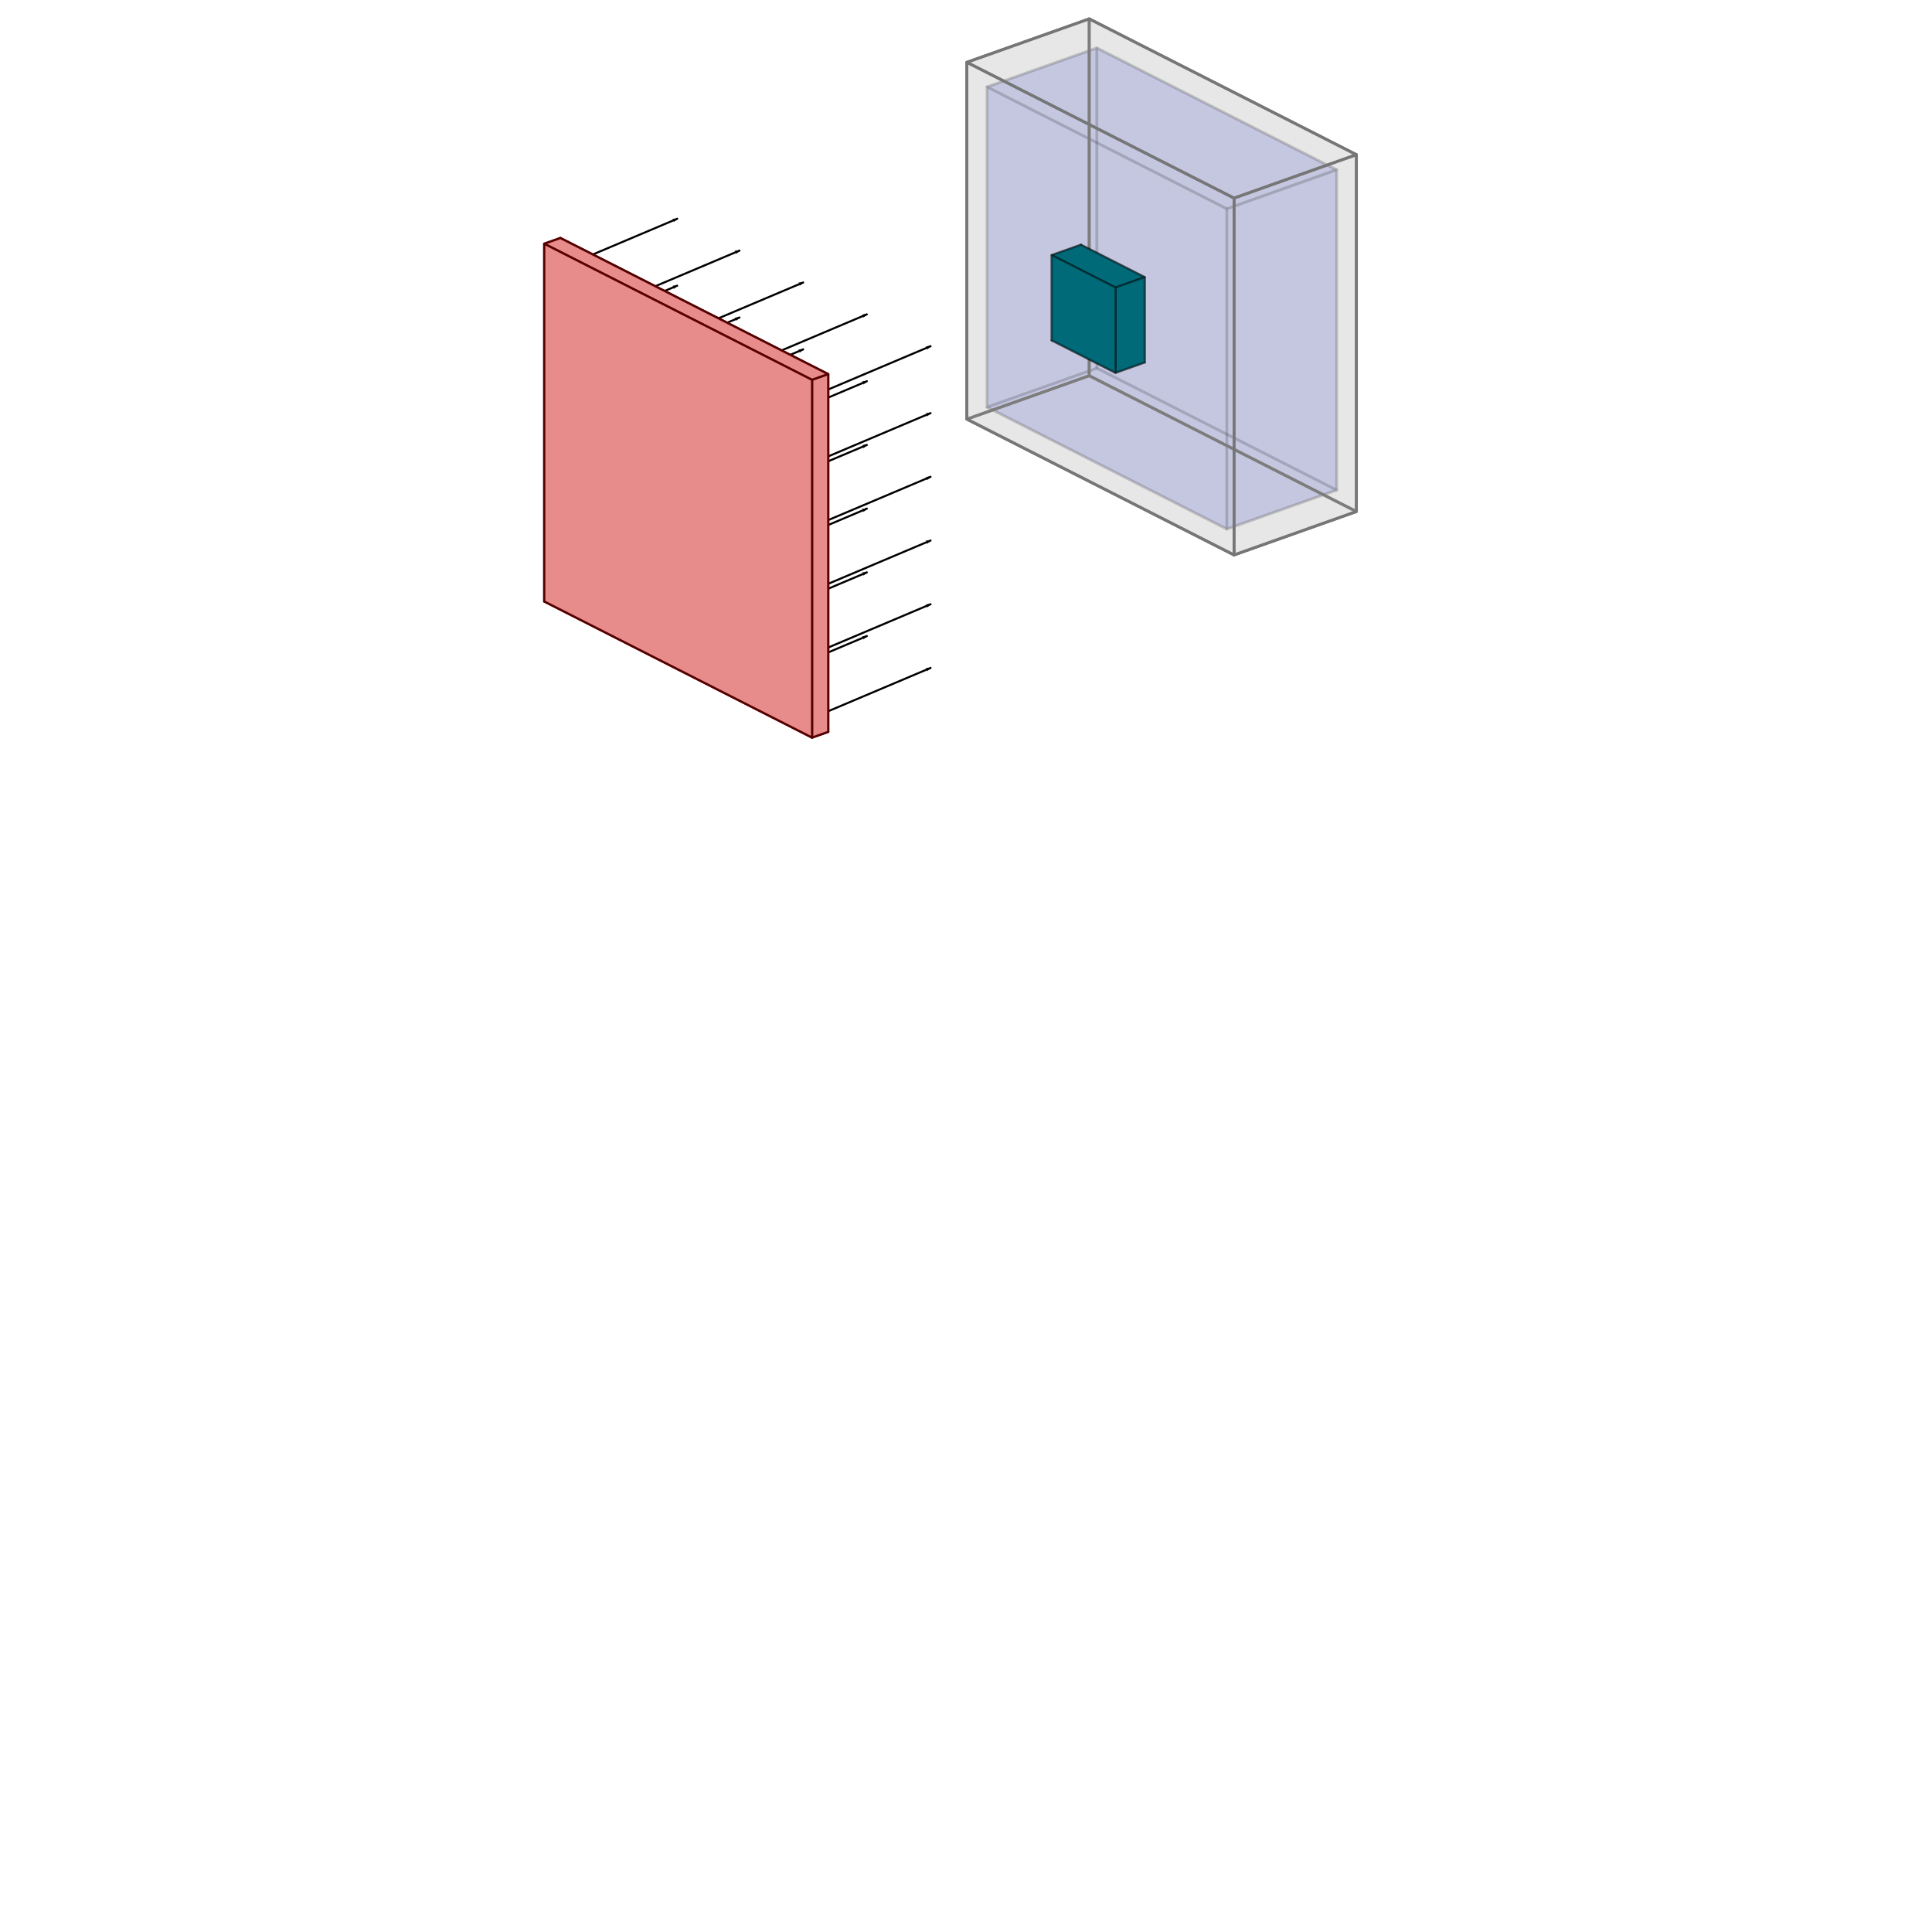<?xml version="1.0" encoding="UTF-8" standalone="no"?>
<!-- Created with Inkscape (http://www.inkscape.org/) -->

<svg
   xmlns:dc="http://purl.org/dc/elements/1.1/"
   xmlns:cc="http://creativecommons.org/ns#"
   xmlns:rdf="http://www.w3.org/1999/02/22-rdf-syntax-ns#"
   xmlns:svg="http://www.w3.org/2000/svg"
   xmlns="http://www.w3.org/2000/svg"
   xmlns:sodipodi="http://sodipodi.sourceforge.net/DTD/sodipodi-0.dtd"
   xmlns:inkscape="http://www.inkscape.org/namespaces/inkscape"
   width="300mm"
   height="297mm"
   viewBox="0 0 300 297"
   version="1.1"
   id="svg8"
   inkscape:version="0.92.2pre0 (973e216, 2017-07-25)"
   sodipodi:docname="phantom_setup.svg">
  <defs
     id="defs2">
    <marker
       inkscape:stockid="Arrow1Lend"
       orient="auto"
       refY="0"
       refX="0"
       id="marker10464"
       style="overflow:visible"
       inkscape:isstock="true">
      <path
         id="path10462"
         d="M 0,0 5,-5 -12.5,0 5,5 Z"
         style="fill:#000000;fill-opacity:1;fill-rule:evenodd;stroke:#000000;stroke-width:1pt;stroke-opacity:1"
         transform="matrix(-0.8,0,0,-0.8,-10,0)"
         inkscape:connector-curvature="0" />
    </marker>
    <marker
       inkscape:isstock="true"
       style="overflow:visible"
       id="marker10184"
       refX="0"
       refY="0"
       orient="auto"
       inkscape:stockid="Arrow1Lend">
      <path
         transform="matrix(-0.8,0,0,-0.8,-10,0)"
         style="fill:#000000;fill-opacity:1;fill-rule:evenodd;stroke:#000000;stroke-width:1pt;stroke-opacity:1"
         d="M 0,0 5,-5 -12.5,0 5,5 Z"
         id="path10182"
         inkscape:connector-curvature="0" />
    </marker>
    <marker
       inkscape:stockid="Arrow1Lend"
       orient="auto"
       refY="0"
       refX="0"
       id="marker9900"
       style="overflow:visible"
       inkscape:isstock="true"
       inkscape:collect="always">
      <path
         id="path9898"
         d="M 0,0 5,-5 -12.5,0 5,5 Z"
         style="fill:#000000;fill-opacity:1;fill-rule:evenodd;stroke:#000000;stroke-width:1pt;stroke-opacity:1"
         transform="matrix(-0.8,0,0,-0.8,-10,0)"
         inkscape:connector-curvature="0" />
    </marker>
    <marker
       inkscape:isstock="true"
       style="overflow:visible"
       id="marker9622"
       refX="0"
       refY="0"
       orient="auto"
       inkscape:stockid="Arrow1Lend"
       inkscape:collect="always">
      <path
         transform="matrix(-0.8,0,0,-0.8,-10,0)"
         style="fill:#000000;fill-opacity:1;fill-rule:evenodd;stroke:#000000;stroke-width:1pt;stroke-opacity:1"
         d="M 0,0 5,-5 -12.5,0 5,5 Z"
         id="path9620"
         inkscape:connector-curvature="0" />
    </marker>
    <marker
       inkscape:isstock="true"
       style="overflow:visible"
       id="marker9344"
       refX="0"
       refY="0"
       orient="auto"
       inkscape:stockid="Arrow1Lend">
      <path
         transform="matrix(-0.8,0,0,-0.8,-10,0)"
         style="fill:#000000;fill-opacity:1;fill-rule:evenodd;stroke:#000000;stroke-width:1pt;stroke-opacity:1"
         d="M 0,0 5,-5 -12.5,0 5,5 Z"
         id="path9342"
         inkscape:connector-curvature="0" />
    </marker>
    <marker
       inkscape:isstock="true"
       style="overflow:visible"
       id="marker9112"
       refX="0"
       refY="0"
       orient="auto"
       inkscape:stockid="Arrow1Lend">
      <path
         transform="matrix(-0.8,0,0,-0.8,-10,0)"
         style="fill:#000000;fill-opacity:1;fill-rule:evenodd;stroke:#000000;stroke-width:1pt;stroke-opacity:1"
         d="M 0,0 5,-5 -12.5,0 5,5 Z"
         id="path9110"
         inkscape:connector-curvature="0" />
    </marker>
    <marker
       inkscape:isstock="true"
       style="overflow:visible"
       id="marker8886"
       refX="0"
       refY="0"
       orient="auto"
       inkscape:stockid="Arrow1Lend">
      <path
         transform="matrix(-0.8,0,0,-0.8,-10,0)"
         style="fill:#000000;fill-opacity:1;fill-rule:evenodd;stroke:#000000;stroke-width:1pt;stroke-opacity:1"
         d="M 0,0 5,-5 -12.5,0 5,5 Z"
         id="path8884"
         inkscape:connector-curvature="0" />
    </marker>
    <marker
       inkscape:isstock="true"
       style="overflow:visible"
       id="marker8666"
       refX="0"
       refY="0"
       orient="auto"
       inkscape:stockid="Arrow1Lend"
       inkscape:collect="always">
      <path
         transform="matrix(-0.8,0,0,-0.8,-10,0)"
         style="fill:#000000;fill-opacity:1;fill-rule:evenodd;stroke:#000000;stroke-width:1pt;stroke-opacity:1"
         d="M 0,0 5,-5 -12.5,0 5,5 Z"
         id="path8664"
         inkscape:connector-curvature="0" />
    </marker>
    <marker
       inkscape:stockid="Arrow1Lend"
       orient="auto"
       refY="0"
       refX="0"
       id="marker7868"
       style="overflow:visible"
       inkscape:isstock="true">
      <path
         id="path7866"
         d="M 0,0 5,-5 -12.5,0 5,5 Z"
         style="fill:#000000;fill-opacity:1;fill-rule:evenodd;stroke:#000000;stroke-width:1pt;stroke-opacity:1"
         transform="matrix(-0.8,0,0,-0.8,-10,0)"
         inkscape:connector-curvature="0" />
    </marker>
    <marker
       inkscape:stockid="Arrow1Lend"
       orient="auto"
       refY="0"
       refX="0"
       id="marker7414"
       style="overflow:visible"
       inkscape:isstock="true">
      <path
         id="path7412"
         d="M 0,0 5,-5 -12.5,0 5,5 Z"
         style="fill:#000000;fill-opacity:1;fill-rule:evenodd;stroke:#000000;stroke-width:1pt;stroke-opacity:1"
         transform="matrix(-0.8,0,0,-0.8,-10,0)"
         inkscape:connector-curvature="0" />
    </marker>
    <marker
       inkscape:isstock="true"
       style="overflow:visible"
       id="marker7182"
       refX="0"
       refY="0"
       orient="auto"
       inkscape:stockid="Arrow1Lend">
      <path
         transform="matrix(-0.8,0,0,-0.8,-10,0)"
         style="fill:#000000;fill-opacity:1;fill-rule:evenodd;stroke:#000000;stroke-width:1pt;stroke-opacity:1"
         d="M 0,0 5,-5 -12.5,0 5,5 Z"
         id="path7180"
         inkscape:connector-curvature="0" />
    </marker>
    <marker
       inkscape:stockid="Arrow1Lend"
       orient="auto"
       refY="0"
       refX="0"
       id="marker6956"
       style="overflow:visible"
       inkscape:isstock="true">
      <path
         id="path6954"
         d="M 0,0 5,-5 -12.5,0 5,5 Z"
         style="fill:#000000;fill-opacity:1;fill-rule:evenodd;stroke:#000000;stroke-width:1pt;stroke-opacity:1"
         transform="matrix(-0.8,0,0,-0.8,-10,0)"
         inkscape:connector-curvature="0" />
    </marker>
    <marker
       inkscape:isstock="true"
       style="overflow:visible"
       id="marker6736"
       refX="0"
       refY="0"
       orient="auto"
       inkscape:stockid="Arrow1Lend">
      <path
         transform="matrix(-0.8,0,0,-0.8,-10,0)"
         style="fill:#000000;fill-opacity:1;fill-rule:evenodd;stroke:#000000;stroke-width:1pt;stroke-opacity:1"
         d="M 0,0 5,-5 -12.5,0 5,5 Z"
         id="path6734"
         inkscape:connector-curvature="0" />
    </marker>
    <marker
       inkscape:stockid="Arrow1Lend"
       orient="auto"
       refY="0"
       refX="0"
       id="marker6522"
       style="overflow:visible"
       inkscape:isstock="true">
      <path
         id="path6520"
         d="M 0,0 5,-5 -12.5,0 5,5 Z"
         style="fill:#000000;fill-opacity:1;fill-rule:evenodd;stroke:#000000;stroke-width:1pt;stroke-opacity:1"
         transform="matrix(-0.8,0,0,-0.8,-10,0)"
         inkscape:connector-curvature="0" />
    </marker>
    <marker
       inkscape:isstock="true"
       style="overflow:visible"
       id="marker6308"
       refX="0"
       refY="0"
       orient="auto"
       inkscape:stockid="Arrow1Lend">
      <path
         transform="matrix(-0.8,0,0,-0.8,-10,0)"
         style="fill:#000000;fill-opacity:1;fill-rule:evenodd;stroke:#000000;stroke-width:1pt;stroke-opacity:1"
         d="M 0,0 5,-5 -12.5,0 5,5 Z"
         id="path6306"
         inkscape:connector-curvature="0" />
    </marker>
    <marker
       inkscape:isstock="true"
       style="overflow:visible"
       id="marker6106"
       refX="0"
       refY="0"
       orient="auto"
       inkscape:stockid="Arrow1Lend">
      <path
         transform="matrix(-0.8,0,0,-0.8,-10,0)"
         style="fill:#000000;fill-opacity:1;fill-rule:evenodd;stroke:#000000;stroke-width:1pt;stroke-opacity:1"
         d="M 0,0 5,-5 -12.5,0 5,5 Z"
         id="path6104"
         inkscape:connector-curvature="0" />
    </marker>
    <marker
       inkscape:stockid="Arrow1Lend"
       orient="auto"
       refY="0"
       refX="0"
       id="marker5910"
       style="overflow:visible"
       inkscape:isstock="true">
      <path
         id="path5908"
         d="M 0,0 5,-5 -12.5,0 5,5 Z"
         style="fill:#000000;fill-opacity:1;fill-rule:evenodd;stroke:#000000;stroke-width:1pt;stroke-opacity:1"
         transform="matrix(-0.8,0,0,-0.8,-10,0)"
         inkscape:connector-curvature="0" />
    </marker>
    <marker
       inkscape:stockid="Arrow1Lend"
       orient="auto"
       refY="0"
       refX="0"
       id="marker5720"
       style="overflow:visible"
       inkscape:isstock="true">
      <path
         id="path5718"
         d="M 0,0 5,-5 -12.5,0 5,5 Z"
         style="fill:#000000;fill-opacity:1;fill-rule:evenodd;stroke:#000000;stroke-width:1pt;stroke-opacity:1"
         transform="matrix(-0.8,0,0,-0.8,-10,0)"
         inkscape:connector-curvature="0" />
    </marker>
    <marker
       inkscape:stockid="Arrow1Lend"
       orient="auto"
       refY="0"
       refX="0"
       id="marker5536"
       style="overflow:visible"
       inkscape:isstock="true">
      <path
         id="path5534"
         d="M 0,0 5,-5 -12.5,0 5,5 Z"
         style="fill:#000000;fill-opacity:1;fill-rule:evenodd;stroke:#000000;stroke-width:1pt;stroke-opacity:1"
         transform="matrix(-0.8,0,0,-0.8,-10,0)"
         inkscape:connector-curvature="0" />
    </marker>
    <marker
       inkscape:stockid="Arrow1Lend"
       orient="auto"
       refY="0"
       refX="0"
       id="marker5358"
       style="overflow:visible"
       inkscape:isstock="true">
      <path
         id="path5356"
         d="M 0,0 5,-5 -12.5,0 5,5 Z"
         style="fill:#000000;fill-opacity:1;fill-rule:evenodd;stroke:#000000;stroke-width:1pt;stroke-opacity:1"
         transform="matrix(-0.8,0,0,-0.8,-10,0)"
         inkscape:connector-curvature="0" />
    </marker>
    <marker
       inkscape:isstock="true"
       style="overflow:visible"
       id="marker5024"
       refX="0"
       refY="0"
       orient="auto"
       inkscape:stockid="Arrow1Lend">
      <path
         transform="matrix(-0.8,0,0,-0.8,-10,0)"
         style="fill:#000000;fill-opacity:1;fill-rule:evenodd;stroke:#000000;stroke-width:1pt;stroke-opacity:1"
         d="M 0,0 5,-5 -12.5,0 5,5 Z"
         id="path5022"
         inkscape:connector-curvature="0" />
    </marker>
    <marker
       inkscape:stockid="Arrow1Lend"
       orient="auto"
       refY="0"
       refX="0"
       id="marker4852"
       style="overflow:visible"
       inkscape:isstock="true">
      <path
         id="path4850"
         d="M 0,0 5,-5 -12.5,0 5,5 Z"
         style="fill:#000000;fill-opacity:1;fill-rule:evenodd;stroke:#000000;stroke-width:1pt;stroke-opacity:1"
         transform="matrix(-0.8,0,0,-0.8,-10,0)"
         inkscape:connector-curvature="0" />
    </marker>
    <marker
       inkscape:isstock="true"
       style="overflow:visible"
       id="marker4686"
       refX="0"
       refY="0"
       orient="auto"
       inkscape:stockid="Arrow1Lend">
      <path
         transform="matrix(-0.8,0,0,-0.8,-10,0)"
         style="fill:#000000;fill-opacity:1;fill-rule:evenodd;stroke:#000000;stroke-width:1pt;stroke-opacity:1"
         d="M 0,0 5,-5 -12.5,0 5,5 Z"
         id="path4684"
         inkscape:connector-curvature="0" />
    </marker>
    <marker
       inkscape:stockid="Arrow1Lend"
       orient="auto"
       refY="0"
       refX="0"
       id="marker4526"
       style="overflow:visible"
       inkscape:isstock="true">
      <path
         id="path4524"
         d="M 0,0 5,-5 -12.5,0 5,5 Z"
         style="fill:#000000;fill-opacity:1;fill-rule:evenodd;stroke:#000000;stroke-width:1pt;stroke-opacity:1"
         transform="matrix(-0.8,0,0,-0.8,-10,0)"
         inkscape:connector-curvature="0" />
    </marker>
    <marker
       inkscape:isstock="true"
       style="overflow:visible"
       id="marker4372"
       refX="0"
       refY="0"
       orient="auto"
       inkscape:stockid="Arrow1Lend">
      <path
         transform="matrix(-0.8,0,0,-0.8,-10,0)"
         style="fill:#000000;fill-opacity:1;fill-rule:evenodd;stroke:#000000;stroke-width:1pt;stroke-opacity:1"
         d="M 0,0 5,-5 -12.5,0 5,5 Z"
         id="path4370"
         inkscape:connector-curvature="0" />
    </marker>
    <marker
       inkscape:stockid="Arrow1Lend"
       orient="auto"
       refY="0"
       refX="0"
       id="marker4224"
       style="overflow:visible"
       inkscape:isstock="true">
      <path
         id="path4222"
         d="M 0,0 5,-5 -12.5,0 5,5 Z"
         style="fill:#000000;fill-opacity:1;fill-rule:evenodd;stroke:#000000;stroke-width:1pt;stroke-opacity:1"
         transform="matrix(-0.8,0,0,-0.8,-10,0)"
         inkscape:connector-curvature="0" />
    </marker>
    <marker
       inkscape:isstock="true"
       style="overflow:visible"
       id="marker4082"
       refX="0"
       refY="0"
       orient="auto"
       inkscape:stockid="Arrow1Lend">
      <path
         transform="matrix(-0.8,0,0,-0.8,-10,0)"
         style="fill:#000000;fill-opacity:1;fill-rule:evenodd;stroke:#000000;stroke-width:1pt;stroke-opacity:1"
         d="M 0,0 5,-5 -12.5,0 5,5 Z"
         id="path4080"
         inkscape:connector-curvature="0" />
    </marker>
    <marker
       inkscape:stockid="Arrow1Lend"
       orient="auto"
       refY="0"
       refX="0"
       id="marker3946"
       style="overflow:visible"
       inkscape:isstock="true">
      <path
         id="path3944"
         d="M 0,0 5,-5 -12.5,0 5,5 Z"
         style="fill:#000000;fill-opacity:1;fill-rule:evenodd;stroke:#000000;stroke-width:1pt;stroke-opacity:1"
         transform="matrix(-0.8,0,0,-0.8,-10,0)"
         inkscape:connector-curvature="0" />
    </marker>
    <marker
       inkscape:stockid="Arrow1Lend"
       orient="auto"
       refY="0"
       refX="0"
       id="marker3792"
       style="overflow:visible"
       inkscape:isstock="true">
      <path
         id="path3790"
         d="M 0,0 5,-5 -12.5,0 5,5 Z"
         style="fill:#000000;fill-opacity:1;fill-rule:evenodd;stroke:#000000;stroke-width:1pt;stroke-opacity:1"
         transform="matrix(-0.8,0,0,-0.8,-10,0)"
         inkscape:connector-curvature="0" />
    </marker>
    <marker
       inkscape:stockid="Arrow1Lend"
       orient="auto"
       refY="0"
       refX="0"
       id="marker3668"
       style="overflow:visible"
       inkscape:isstock="true">
      <path
         id="path3666"
         d="M 0,0 5,-5 -12.5,0 5,5 Z"
         style="fill:#000000;fill-opacity:1;fill-rule:evenodd;stroke:#000000;stroke-width:1pt;stroke-opacity:1"
         transform="matrix(-0.8,0,0,-0.8,-10,0)"
         inkscape:connector-curvature="0" />
    </marker>
    <marker
       inkscape:stockid="Arrow1Lend"
       orient="auto"
       refY="0"
       refX="0"
       id="marker3550"
       style="overflow:visible"
       inkscape:isstock="true">
      <path
         id="path3548"
         d="M 0,0 5,-5 -12.5,0 5,5 Z"
         style="fill:#000000;fill-opacity:1;fill-rule:evenodd;stroke:#000000;stroke-width:1pt;stroke-opacity:1"
         transform="matrix(-0.8,0,0,-0.8,-10,0)"
         inkscape:connector-curvature="0" />
    </marker>
    <marker
       inkscape:stockid="Arrow1Lend"
       orient="auto"
       refY="0"
       refX="0"
       id="marker3438"
       style="overflow:visible"
       inkscape:isstock="true">
      <path
         id="path3436"
         d="M 0,0 5,-5 -12.5,0 5,5 Z"
         style="fill:#000000;fill-opacity:1;fill-rule:evenodd;stroke:#000000;stroke-width:1pt;stroke-opacity:1"
         transform="matrix(-0.8,0,0,-0.8,-10,0)"
         inkscape:connector-curvature="0" />
    </marker>
    <marker
       inkscape:stockid="Arrow1Lend"
       orient="auto"
       refY="0"
       refX="0"
       id="marker3320"
       style="overflow:visible"
       inkscape:isstock="true"
       inkscape:collect="always">
      <path
         id="path3318"
         d="M 0,0 5,-5 -12.5,0 5,5 Z"
         style="fill:#000000;fill-opacity:1;fill-rule:evenodd;stroke:#000000;stroke-width:1pt;stroke-opacity:1"
         transform="matrix(-0.8,0,0,-0.8,-10,0)"
         inkscape:connector-curvature="0" />
    </marker>
    <marker
       inkscape:stockid="Arrow1Lend"
       orient="auto"
       refY="0"
       refX="0"
       id="marker3054"
       style="overflow:visible"
       inkscape:isstock="true"
       inkscape:collect="always">
      <path
         id="path3052"
         d="M 0,0 5,-5 -12.5,0 5,5 Z"
         style="fill:#000000;fill-opacity:1;fill-rule:evenodd;stroke:#000000;stroke-width:1pt;stroke-opacity:1"
         transform="matrix(-0.8,0,0,-0.8,-10,0)"
         inkscape:connector-curvature="0" />
    </marker>
    <marker
       inkscape:stockid="Arrow1Lend"
       orient="auto"
       refY="0"
       refX="0"
       id="marker2452"
       style="overflow:visible"
       inkscape:isstock="true"
       inkscape:collect="always">
      <path
         id="path2450"
         d="M 0,0 5,-5 -12.5,0 5,5 Z"
         style="fill:#000000;fill-opacity:1;fill-rule:evenodd;stroke:#000000;stroke-width:1pt;stroke-opacity:1"
         transform="matrix(-0.8,0,0,-0.8,-10,0)"
         inkscape:connector-curvature="0" />
    </marker>
    <marker
       inkscape:stockid="Arrow1Lend"
       orient="auto"
       refY="0"
       refX="0"
       id="marker2086"
       style="overflow:visible"
       inkscape:isstock="true"
       inkscape:collect="always">
      <path
         id="path2084"
         d="M 0,0 5,-5 -12.5,0 5,5 Z"
         style="fill:#000000;fill-opacity:1;fill-rule:evenodd;stroke:#000000;stroke-width:1pt;stroke-opacity:1"
         transform="matrix(-0.8,0,0,-0.8,-10,0)"
         inkscape:connector-curvature="0" />
    </marker>
    <marker
       inkscape:stockid="Arrow1Lend"
       orient="auto"
       refY="0"
       refX="0"
       id="marker1780"
       style="overflow:visible"
       inkscape:isstock="true"
       inkscape:collect="always">
      <path
         id="path1778"
         d="M 0,0 5,-5 -12.5,0 5,5 Z"
         style="fill:#000000;fill-opacity:1;fill-rule:evenodd;stroke:#000000;stroke-width:1pt;stroke-opacity:1"
         transform="matrix(-0.8,0,0,-0.8,-10,0)"
         inkscape:connector-curvature="0" />
    </marker>
    <marker
       inkscape:stockid="Arrow1Lend"
       orient="auto"
       refY="0"
       refX="0"
       id="marker1444"
       style="overflow:visible"
       inkscape:isstock="true"
       inkscape:collect="always">
      <path
         id="path1442"
         d="M 0,0 5,-5 -12.5,0 5,5 Z"
         style="fill:#000000;fill-opacity:1;fill-rule:evenodd;stroke:#000000;stroke-width:1pt;stroke-opacity:1"
         transform="matrix(-0.8,0,0,-0.8,-10,0)"
         inkscape:connector-curvature="0" />
    </marker>
    <marker
       inkscape:stockid="Arrow1Lend"
       orient="auto"
       refY="0"
       refX="0"
       id="Arrow1Lend"
       style="overflow:visible"
       inkscape:isstock="true"
       inkscape:collect="always">
      <path
         id="path947"
         d="M 0,0 5,-5 -12.5,0 5,5 Z"
         style="fill:#000000;fill-opacity:1;fill-rule:evenodd;stroke:#000000;stroke-width:1pt;stroke-opacity:1"
         transform="matrix(-0.8,0,0,-0.8,-10,0)"
         inkscape:connector-curvature="0" />
    </marker>
    <marker
       inkscape:stockid="Arrow1Mend"
       orient="auto"
       refY="0"
       refX="0"
       id="Arrow1Mend"
       style="overflow:visible"
       inkscape:isstock="true">
      <path
         id="path953"
         d="M 0,0 5,-5 -12.5,0 5,5 Z"
         style="fill:#000000;fill-opacity:1;fill-rule:evenodd;stroke:#000000;stroke-width:1pt;stroke-opacity:1"
         transform="matrix(-0.4,0,0,-0.4,-4,0)"
         inkscape:connector-curvature="0" />
    </marker>
    <marker
       inkscape:stockid="Arrow1Send"
       orient="auto"
       refY="0"
       refX="0"
       id="Arrow1Send"
       style="overflow:visible"
       inkscape:isstock="true">
      <path
         id="path959"
         d="M 0,0 5,-5 -12.5,0 5,5 Z"
         style="fill:#000000;fill-opacity:1;fill-rule:evenodd;stroke:#000000;stroke-width:1pt;stroke-opacity:1"
         transform="matrix(-0.2,0,0,-0.2,-1.2,0)"
         inkscape:connector-curvature="0" />
    </marker>
    <inkscape:perspective
       sodipodi:type="inkscape:persp3d"
       inkscape:vp_x="-51.576125 : 26.212484 : 0"
       inkscape:vp_y="3.0517765e-14 : 498.39286 : 0"
       inkscape:vp_z="54.522631 : 19.351395 : 0"
       inkscape:persp3d-origin="179.31121 : 36.054898 : 1"
       id="perspective940" />
    <inkscape:perspective
       sodipodi:type="inkscape:persp3d"
       inkscape:vp_x="-12.283801 : 6.2429849 : 0"
       inkscape:vp_y="7.2683656e-15 : 118.70144 : 0"
       inkscape:vp_z="12.985565 : 4.6088902 : 0"
       inkscape:persp3d-origin="185.88683 : 204.25188 : 1"
       id="perspective924" />
    <inkscape:perspective
       sodipodi:type="inkscape:persp3d"
       inkscape:vp_x="-1411.6646 : 717.44896 : 0"
       inkscape:vp_y="8.3528672e-13 : 13641.266 : 0"
       inkscape:vp_z="1492.312 : 529.65747 : 0"
       inkscape:persp3d-origin="3278.0423 : -2267.0916 : 1"
       id="perspective894" />
    <inkscape:perspective
       sodipodi:type="inkscape:persp3d"
       inkscape:vp_x="-51.455943 : 26.151404 : 0"
       inkscape:vp_y="3.0446652e-14 : 497.23152 : 0"
       inkscape:vp_z="54.39558 : 19.306303 : 0"
       inkscape:persp3d-origin="244.70882 : 64.746092 : 1"
       id="perspective878" />
    <inkscape:perspective
       sodipodi:type="inkscape:persp3d"
       inkscape:vp_x="-373.50287 : 189.82504 : 0"
       inkscape:vp_y="2.2100291e-13 : 3609.2516 : 0"
       inkscape:vp_z="394.84082 : 140.13854 : 0"
       inkscape:persp3d-origin="829.81925 : -590.47472 : 1"
       id="perspective941" />
    <inkscape:perspective
       sodipodi:type="inkscape:persp3d"
       inkscape:vp_x="-373.50287 : 189.82504 : 0"
       inkscape:vp_y="2.2100291e-13 : 3609.2516 : 0"
       inkscape:vp_z="394.84082 : 140.13854 : 0"
       inkscape:persp3d-origin="771.61091 : -569.30805 : 1"
       id="perspective925" />
    <inkscape:perspective
       sodipodi:type="inkscape:persp3d"
       inkscape:vp_x="-441.54921 : 224.40816 : 0"
       inkscape:vp_y="2.6126616e-13 : 4266.8001 : 0"
       inkscape:vp_z="466.77462 : 165.66956 : 0"
       inkscape:persp3d-origin="990.44571 : -760.72916 : 1"
       id="perspective905" />
    <inkscape:perspective
       sodipodi:type="inkscape:persp3d"
       inkscape:vp_x="-409.97912 : 208.36333 : 0"
       inkscape:vp_y="2.4258603e-13 : 3961.7309 : 0"
       inkscape:vp_z="433.40097 : 153.82445 : 0"
       inkscape:persp3d-origin="927.2057 : -691.65064 : 1"
       id="perspective873" />
    <inkscape:perspective
       sodipodi:type="inkscape:persp3d"
       inkscape:vp_x="-409.97912 : 208.36333 : 0"
       inkscape:vp_y="2.4258603e-13 : 3961.7309 : 0"
       inkscape:vp_z="433.40097 : 153.82445 : 0"
       inkscape:persp3d-origin="927.2057 : -691.65064 : 1"
       id="perspective857" />
    <inkscape:perspective
       sodipodi:type="inkscape:persp3d"
       inkscape:vp_x="-46.180216 : 23.47013 : 0"
       inkscape:vp_y="2.7324989e-14 : 446.25096 : 0"
       inkscape:vp_z="48.818461 : 17.326849 : 0"
       inkscape:persp3d-origin="238.1447 : 83.746341 : 1"
       id="perspective827" />
  </defs>
  <sodipodi:namedview
     id="base"
     pagecolor="#ffffff"
     bordercolor="#666666"
     borderopacity="1.0"
     inkscape:pageopacity="0.0"
     inkscape:pageshadow="2"
     inkscape:zoom="0.35"
     inkscape:cx="136.62054"
     inkscape:cy="578.97974"
     inkscape:document-units="mm"
     inkscape:current-layer="layer1"
     showgrid="true"
     showguides="false"
     inkscape:window-width="1366"
     inkscape:window-height="740"
     inkscape:window-x="0"
     inkscape:window-y="0"
     inkscape:window-maximized="1">
    <inkscape:grid
       type="xygrid"
       id="grid815" />
  </sodipodi:namedview>
  <g
     inkscape:label="Layer 1"
     inkscape:groupmode="layer"
     id="layer1">
    <g
       sodipodi:type="inkscape:box3d"
       id="g829"
       style="opacity:1;fill:#0017c6;fill-opacity:0.099;fill-rule:evenodd;stroke:#000000;stroke-width:0.934;stroke-miterlimit:3.8;stroke-dasharray:none;stroke-dashoffset:0;stroke-opacity:0.122;paint-order:markers fill stroke"
       inkscape:perspectiveID="#perspective827"
       inkscape:corner0="1.8380617 : 0.3509742 : 0 : 1"
       inkscape:corner7="1.0317125 : 0.23954561 : 0.34936179 : 1">
      <path
         sodipodi:type="inkscape:box3dside"
         id="path831"
         style="fill:#0017c6;fill-opacity:0.099;fill-rule:evenodd;stroke:#000000;stroke-width:0.436;stroke-linecap:butt;stroke-linejoin:round;stroke-miterlimit:3.8;stroke-dasharray:none;stroke-opacity:0.122"
         inkscape:box3dsidetype="6"
         d="m 153.263,13.492 0,49.725 17.055,-6.053 V 7.438 Z"
         points="153.263,63.217 170.318,57.163 170.318,7.438 153.263,13.492 " />
      <path
         sodipodi:type="inkscape:box3dside"
         id="path841"
         style="fill:#0017c6;fill-opacity:0.099;fill-rule:evenodd;stroke:#000000;stroke-width:0.436;stroke-linecap:butt;stroke-linejoin:round;stroke-miterlimit:3.8;stroke-dasharray:none;stroke-opacity:0.122"
         inkscape:box3dsidetype="11"
         d="M 170.318,7.438 207.555,26.363 v 49.725 l -37.237,-18.925 z"
         points="207.555,26.363 207.555,76.088 170.318,57.163 170.318,7.438 " />
      <path
         sodipodi:type="inkscape:box3dside"
         id="path839"
         style="fill:#0017c6;fill-opacity:0.099;fill-rule:evenodd;stroke:#000000;stroke-width:0.436;stroke-linecap:butt;stroke-linejoin:round;stroke-miterlimit:3.8;stroke-dasharray:none;stroke-opacity:0.122"
         inkscape:box3dsidetype="13"
         d="M 153.263,63.217 190.5,82.142 207.555,76.088 170.318,57.163 Z"
         points="190.5,82.142 207.555,76.088 170.318,57.163 153.263,63.217 " />
      <path
         sodipodi:type="inkscape:box3dside"
         id="path833"
         style="fill:#0017c6;fill-opacity:0.099;fill-rule:evenodd;stroke:#000000;stroke-width:0.436;stroke-linecap:butt;stroke-linejoin:round;stroke-miterlimit:3.8;stroke-dasharray:none;stroke-opacity:0.122"
         inkscape:box3dsidetype="5"
         d="M 153.263,13.492 190.5,32.417 207.555,26.363 170.318,7.438 Z"
         points="190.5,32.417 207.555,26.363 170.318,7.438 153.263,13.492 " />
      <path
         sodipodi:type="inkscape:box3dside"
         id="path837"
         style="fill:#0017c6;fill-opacity:0.099;fill-rule:evenodd;stroke:#000000;stroke-width:0.436;stroke-linecap:butt;stroke-linejoin:round;stroke-miterlimit:3.8;stroke-dasharray:none;stroke-opacity:0.122"
         inkscape:box3dsidetype="14"
         d="M 190.5,32.417 V 82.142 l 17.055,-6.053 V 26.363 Z"
         points="190.5,82.142 207.555,76.088 207.555,26.363 190.5,32.417 " />
      <path
         sodipodi:type="inkscape:box3dside"
         id="path835"
         style="fill:#0017c6;fill-opacity:0.099;fill-rule:evenodd;stroke:#000000;stroke-width:0.436;stroke-linecap:butt;stroke-linejoin:round;stroke-miterlimit:3.8;stroke-dasharray:none;stroke-opacity:0.122"
         inkscape:box3dsidetype="3"
         d="M 153.263,13.492 190.5,32.417 V 82.142 L 153.263,63.217 Z"
         points="190.5,32.417 190.5,82.142 153.263,63.217 153.263,13.492 " />
    </g>
    <g
       inkscape:corner7="1.0317125 : 0.23954561 : 0.34936179 : 1"
       inkscape:corner0="1.8380617 : 0.3509742 : 0 : 1"
       inkscape:perspectiveID="#perspective878"
       style="opacity:1;fill:#adadad;fill-opacity:0.149;fill-rule:evenodd;stroke:#767676;stroke-width:0.934;stroke-miterlimit:3.8;stroke-dasharray:none;stroke-dashoffset:0;stroke-opacity:1;paint-order:markers fill stroke"
       id="g876"
       sodipodi:type="inkscape:box3d">
      <path
         points="150.13,65.076 169.133,58.332 169.133,2.926 150.13,9.671 "
         d="M 150.13,9.671 V 65.076 l 19.004,-6.745 V 2.926 Z"
         inkscape:box3dsidetype="6"
         style="fill:#adadad;fill-opacity:0.149;fill-rule:evenodd;stroke:#767676;stroke-width:0.436;stroke-linecap:butt;stroke-linejoin:round;stroke-miterlimit:3.8;stroke-dasharray:none;stroke-opacity:1"
         id="path864"
         sodipodi:type="inkscape:box3dside" />
      <path
         points="210.625,24.013 210.625,79.419 169.133,58.332 169.133,2.926 "
         d="M 169.133,2.926 210.625,24.013 V 79.419 L 169.133,58.332 Z"
         inkscape:box3dsidetype="11"
         style="fill:#adadad;fill-opacity:0.149;fill-rule:evenodd;stroke:#767676;stroke-width:0.436;stroke-linecap:butt;stroke-linejoin:round;stroke-miterlimit:3.8;stroke-dasharray:none;stroke-opacity:1"
         id="path866"
         sodipodi:type="inkscape:box3dside" />
      <path
         points="191.621,86.164 210.625,79.419 169.133,58.332 150.13,65.076 "
         d="m 150.13,65.076 41.491,21.087 19.004,-6.745 -41.491,-21.087 z"
         inkscape:box3dsidetype="13"
         style="fill:#adadad;fill-opacity:0.149;fill-rule:evenodd;stroke:#767676;stroke-width:0.436;stroke-linecap:butt;stroke-linejoin:round;stroke-miterlimit:3.8;stroke-dasharray:none;stroke-opacity:1"
         id="path868"
         sodipodi:type="inkscape:box3dside" />
      <path
         points="191.621,30.758 210.625,24.013 169.133,2.926 150.13,9.671 "
         d="M 150.13,9.671 191.621,30.758 210.625,24.013 169.133,2.926 Z"
         inkscape:box3dsidetype="5"
         style="fill:#adadad;fill-opacity:0.149;fill-rule:evenodd;stroke:#767676;stroke-width:0.436;stroke-linecap:butt;stroke-linejoin:round;stroke-miterlimit:3.8;stroke-dasharray:none;stroke-opacity:1"
         id="path870"
         sodipodi:type="inkscape:box3dside" />
      <path
         points="191.621,86.164 210.625,79.419 210.625,24.013 191.621,30.758 "
         d="m 191.621,30.758 v 55.406 l 19.004,-6.745 V 24.013 Z"
         inkscape:box3dsidetype="14"
         style="fill:#adadad;fill-opacity:0.149;fill-rule:evenodd;stroke:#767676;stroke-width:0.436;stroke-linecap:butt;stroke-linejoin:round;stroke-miterlimit:3.8;stroke-dasharray:none;stroke-opacity:1"
         id="path872"
         sodipodi:type="inkscape:box3dside" />
      <path
         points="191.621,30.758 191.621,86.164 150.13,65.076 150.13,9.671 "
         d="M 150.13,9.671 191.621,30.758 V 86.164 L 150.13,65.076 Z"
         inkscape:box3dsidetype="3"
         style="fill:#adadad;fill-opacity:0.149;fill-rule:evenodd;stroke:#767676;stroke-width:0.436;stroke-linecap:butt;stroke-linejoin:round;stroke-miterlimit:3.8;stroke-dasharray:none;stroke-opacity:1"
         id="path874"
         sodipodi:type="inkscape:box3dside" />
    </g>
    <g
       inkscape:corner7="1.0317125 : 0.23954561 : 0.34936179 : 1"
       inkscape:corner0="1.8380617 : 0.3509742 : 0 : 1"
       inkscape:perspectiveID="#perspective924"
       style="opacity:1;fill:#006a78;fill-opacity:1;fill-rule:evenodd;stroke:#000000;stroke-width:0.734;stroke-miterlimit:3.8;stroke-dasharray:none;stroke-dashoffset:0;stroke-opacity:0.414;paint-order:markers fill stroke"
       id="g922"
       sodipodi:type="inkscape:box3d">
      <path
         points="163.308,52.839 167.845,51.229 167.845,38.002 163.308,39.612 "
         d="m 163.308,39.612 v 13.227 l 4.537,-1.61 0,-13.227 z"
         inkscape:box3dsidetype="6"
         style="fill:#006a78;fill-opacity:1;fill-rule:evenodd;stroke:#000000;stroke-width:0.343;stroke-linecap:butt;stroke-linejoin:round;stroke-miterlimit:3.8;stroke-dasharray:none;stroke-opacity:0.414"
         id="path910"
         sodipodi:type="inkscape:box3dside" />
      <path
         points="177.75,43.036 177.75,56.263 167.845,51.229 167.845,38.002 "
         d="m 167.845,38.002 9.905,5.034 v 13.227 l -9.905,-5.034 z"
         inkscape:box3dsidetype="11"
         style="fill:#006a78;fill-opacity:1;fill-rule:evenodd;stroke:#000000;stroke-width:0.343;stroke-linecap:butt;stroke-linejoin:round;stroke-miterlimit:3.8;stroke-dasharray:none;stroke-opacity:0.414"
         id="path912"
         sodipodi:type="inkscape:box3dside" />
      <path
         points="173.213,57.873 177.75,56.263 167.845,51.229 163.308,52.839 "
         d="m 163.308,52.839 9.905,5.034 4.537,-1.61 -9.905,-5.034 z"
         inkscape:box3dsidetype="13"
         style="fill:#006a78;fill-opacity:1;fill-rule:evenodd;stroke:#000000;stroke-width:0.343;stroke-linecap:butt;stroke-linejoin:round;stroke-miterlimit:3.8;stroke-dasharray:none;stroke-opacity:0.414"
         id="path914"
         sodipodi:type="inkscape:box3dside" />
      <path
         points="173.213,44.646 177.75,43.036 167.845,38.002 163.308,39.612 "
         d="m 163.308,39.612 9.905,5.034 4.537,-1.61 -9.905,-5.034 z"
         inkscape:box3dsidetype="5"
         style="fill:#006a78;fill-opacity:1;fill-rule:evenodd;stroke:#000000;stroke-width:0.343;stroke-linecap:butt;stroke-linejoin:round;stroke-miterlimit:3.8;stroke-dasharray:none;stroke-opacity:0.414"
         id="path916"
         sodipodi:type="inkscape:box3dside" />
      <path
         points="173.213,57.873 177.75,56.263 177.75,43.036 173.213,44.646 "
         d="m 173.213,44.646 v 13.227 l 4.537,-1.61 V 43.036 Z"
         inkscape:box3dsidetype="14"
         style="fill:#006a78;fill-opacity:1;fill-rule:evenodd;stroke:#000000;stroke-width:0.343;stroke-linecap:butt;stroke-linejoin:round;stroke-miterlimit:3.8;stroke-dasharray:none;stroke-opacity:0.414"
         id="path918"
         sodipodi:type="inkscape:box3dside" />
      <path
         points="173.213,44.646 173.213,57.873 163.308,52.839 163.308,39.612 "
         d="m 163.308,39.612 9.905,5.034 v 13.227 l -9.905,-5.034 z"
         inkscape:box3dsidetype="3"
         style="fill:#006a78;fill-opacity:1;fill-rule:evenodd;stroke:#000000;stroke-width:0.343;stroke-linecap:butt;stroke-linejoin:round;stroke-miterlimit:3.8;stroke-dasharray:none;stroke-opacity:0.414"
         id="path920"
         sodipodi:type="inkscape:box3dside" />
    </g>
    <path
       style="fill:none;fill-rule:evenodd;stroke:#000000;stroke-width:0.314;stroke-linecap:butt;stroke-linejoin:miter;stroke-miterlimit:4;stroke-dasharray:none;stroke-opacity:1;marker-end:url(#Arrow1Lend)"
       d="M 87.726,41.337 105.26,33.919"
       id="path942"
       inkscape:connector-curvature="0" />
    <path
       style="fill:none;fill-rule:evenodd;stroke:#000000;stroke-width:0.314;stroke-linecap:butt;stroke-linejoin:miter;stroke-miterlimit:4;stroke-dasharray:none;stroke-opacity:1;marker-end:url(#marker1444)"
       d="M 97.392,46.283 114.927,38.864"
       id="path1440"
       inkscape:connector-curvature="0" />
    <path
       style="fill:none;fill-rule:evenodd;stroke:#000000;stroke-width:0.314;stroke-linecap:butt;stroke-linejoin:miter;stroke-miterlimit:4;stroke-dasharray:none;stroke-opacity:1;marker-end:url(#marker1780)"
       d="m 107.284,51.229 17.535,-7.418"
       id="path1776"
       inkscape:connector-curvature="0" />
    <path
       style="fill:none;fill-rule:evenodd;stroke:#000000;stroke-width:0.314;stroke-linecap:butt;stroke-linejoin:miter;stroke-miterlimit:4;stroke-dasharray:none;stroke-opacity:1;marker-end:url(#marker2086)"
       d="m 117.175,56.174 17.535,-7.418"
       id="path2082"
       inkscape:connector-curvature="0" />
    <path
       style="fill:none;fill-rule:evenodd;stroke:#000000;stroke-width:0.314;stroke-linecap:butt;stroke-linejoin:miter;stroke-miterlimit:4;stroke-dasharray:none;stroke-opacity:1;marker-end:url(#marker2452)"
       d="m 127.066,61.12 17.535,-7.418"
       id="path2448"
       inkscape:connector-curvature="0" />
    <path
       style="fill:none;fill-rule:evenodd;stroke:#000000;stroke-width:0.314;stroke-linecap:butt;stroke-linejoin:miter;stroke-miterlimit:4;stroke-dasharray:none;stroke-opacity:1;marker-end:url(#marker3054)"
       d="M 87.726,51.723 105.26,44.305"
       id="path3034"
       inkscape:connector-curvature="0" />
    <path
       style="fill:none;fill-rule:evenodd;stroke:#000000;stroke-width:0.314;stroke-linecap:butt;stroke-linejoin:miter;stroke-miterlimit:4;stroke-dasharray:none;stroke-opacity:1;marker-end:url(#marker1444)"
       d="M 97.392,56.669 114.927,49.25"
       id="path3038"
       inkscape:connector-curvature="0" />
    <path
       style="fill:none;fill-rule:evenodd;stroke:#000000;stroke-width:0.314;stroke-linecap:butt;stroke-linejoin:miter;stroke-miterlimit:4;stroke-dasharray:none;stroke-opacity:1;marker-end:url(#marker1780)"
       d="M 107.284,61.614 124.818,54.196"
       id="path3042"
       inkscape:connector-curvature="0" />
    <path
       style="fill:none;fill-rule:evenodd;stroke:#000000;stroke-width:0.314;stroke-linecap:butt;stroke-linejoin:miter;stroke-miterlimit:4;stroke-dasharray:none;stroke-opacity:1;marker-end:url(#marker2086)"
       d="m 117.175,66.56 17.535,-7.418"
       id="path3046"
       inkscape:connector-curvature="0" />
    <path
       style="fill:none;fill-rule:evenodd;stroke:#000000;stroke-width:0.314;stroke-linecap:butt;stroke-linejoin:miter;stroke-miterlimit:4;stroke-dasharray:none;stroke-opacity:1;marker-end:url(#marker2452)"
       d="m 127.066,71.506 17.535,-7.418"
       id="path3050"
       inkscape:connector-curvature="0" />
    <path
       style="fill:none;fill-rule:evenodd;stroke:#000000;stroke-width:0.314;stroke-linecap:butt;stroke-linejoin:miter;stroke-miterlimit:4;stroke-dasharray:none;stroke-opacity:1;marker-end:url(#marker3320)"
       d="M 87.726,61.614 105.26,54.196"
       id="path3300"
       inkscape:connector-curvature="0" />
    <path
       style="fill:none;fill-rule:evenodd;stroke:#000000;stroke-width:0.314;stroke-linecap:butt;stroke-linejoin:miter;stroke-miterlimit:4;stroke-dasharray:none;stroke-opacity:1;marker-end:url(#marker9344)"
       d="M 97.392,66.56 114.927,59.142"
       id="path3304"
       inkscape:connector-curvature="0" />
    <path
       style="fill:none;fill-rule:evenodd;stroke:#000000;stroke-width:0.314;stroke-linecap:butt;stroke-linejoin:miter;stroke-miterlimit:4;stroke-dasharray:none;stroke-opacity:1;marker-end:url(#marker9112)"
       d="m 107.284,71.506 17.535,-7.418"
       id="path3308"
       inkscape:connector-curvature="0" />
    <path
       style="fill:none;fill-rule:evenodd;stroke:#000000;stroke-width:0.314;stroke-linecap:butt;stroke-linejoin:miter;stroke-miterlimit:4;stroke-dasharray:none;stroke-opacity:1;marker-end:url(#marker8886)"
       d="m 117.175,76.451 17.535,-7.418"
       id="path3312"
       inkscape:connector-curvature="0" />
    <path
       style="fill:none;fill-rule:evenodd;stroke:#000000;stroke-width:0.314;stroke-linecap:butt;stroke-linejoin:miter;stroke-miterlimit:4;stroke-dasharray:none;stroke-opacity:1;marker-end:url(#marker8666)"
       d="m 127.066,81.397 17.535,-7.418"
       id="path3316"
       inkscape:connector-curvature="0" />
    <path
       inkscape:connector-curvature="0"
       id="path9610"
       d="M 87.726,71.506 105.26,64.087"
       style="fill:none;fill-rule:evenodd;stroke:#000000;stroke-width:0.314;stroke-linecap:butt;stroke-linejoin:miter;stroke-miterlimit:4;stroke-dasharray:none;stroke-opacity:1;marker-end:url(#marker9622)" />
    <path
       inkscape:connector-curvature="0"
       id="path9612"
       d="M 97.392,76.451 114.927,69.033"
       style="fill:none;fill-rule:evenodd;stroke:#000000;stroke-width:0.314;stroke-linecap:butt;stroke-linejoin:miter;stroke-miterlimit:4;stroke-dasharray:none;stroke-opacity:1;marker-end:url(#marker9344)" />
    <path
       inkscape:connector-curvature="0"
       id="path9614"
       d="m 107.284,81.397 17.535,-7.418"
       style="fill:none;fill-rule:evenodd;stroke:#000000;stroke-width:0.314;stroke-linecap:butt;stroke-linejoin:miter;stroke-miterlimit:4;stroke-dasharray:none;stroke-opacity:1;marker-end:url(#marker9112)" />
    <path
       inkscape:connector-curvature="0"
       id="path9616"
       d="m 117.175,86.343 17.535,-7.418"
       style="fill:none;fill-rule:evenodd;stroke:#000000;stroke-width:0.314;stroke-linecap:butt;stroke-linejoin:miter;stroke-miterlimit:4;stroke-dasharray:none;stroke-opacity:1;marker-end:url(#marker8886)" />
    <path
       inkscape:connector-curvature="0"
       id="path9618"
       d="m 127.066,91.288 17.535,-7.418"
       style="fill:none;fill-rule:evenodd;stroke:#000000;stroke-width:0.314;stroke-linecap:butt;stroke-linejoin:miter;stroke-miterlimit:4;stroke-dasharray:none;stroke-opacity:1;marker-end:url(#marker8666)" />
    <path
       style="fill:none;fill-rule:evenodd;stroke:#000000;stroke-width:0.314;stroke-linecap:butt;stroke-linejoin:miter;stroke-miterlimit:4;stroke-dasharray:none;stroke-opacity:1;marker-end:url(#marker9900)"
       d="m 87.726,81.397 17.535,-7.418"
       id="path9888"
       inkscape:connector-curvature="0" />
    <path
       style="fill:none;fill-rule:evenodd;stroke:#000000;stroke-width:0.314;stroke-linecap:butt;stroke-linejoin:miter;stroke-miterlimit:4;stroke-dasharray:none;stroke-opacity:1;marker-end:url(#marker9344)"
       d="M 97.392,86.343 114.927,78.924"
       id="path9890"
       inkscape:connector-curvature="0" />
    <path
       style="fill:none;fill-rule:evenodd;stroke:#000000;stroke-width:0.314;stroke-linecap:butt;stroke-linejoin:miter;stroke-miterlimit:4;stroke-dasharray:none;stroke-opacity:1;marker-end:url(#marker9112)"
       d="m 107.284,91.288 17.535,-7.418"
       id="path9892"
       inkscape:connector-curvature="0" />
    <path
       style="fill:none;fill-rule:evenodd;stroke:#000000;stroke-width:0.314;stroke-linecap:butt;stroke-linejoin:miter;stroke-miterlimit:4;stroke-dasharray:none;stroke-opacity:1;marker-end:url(#marker8886)"
       d="M 117.175,96.234 134.709,88.815"
       id="path9894"
       inkscape:connector-curvature="0" />
    <path
       style="fill:none;fill-rule:evenodd;stroke:#000000;stroke-width:0.314;stroke-linecap:butt;stroke-linejoin:miter;stroke-miterlimit:4;stroke-dasharray:none;stroke-opacity:1;marker-end:url(#marker8666)"
       d="m 127.066,101.18 17.535,-7.418"
       id="path9896"
       inkscape:connector-curvature="0" />
    <path
       inkscape:connector-curvature="0"
       id="path10172"
       d="M 87.726,91.288 105.26,83.87"
       style="fill:none;fill-rule:evenodd;stroke:#000000;stroke-width:0.314;stroke-linecap:butt;stroke-linejoin:miter;stroke-miterlimit:4;stroke-dasharray:none;stroke-opacity:1;marker-end:url(#marker10184)" />
    <path
       inkscape:connector-curvature="0"
       id="path10174"
       d="M 97.392,96.234 114.927,88.815"
       style="fill:none;fill-rule:evenodd;stroke:#000000;stroke-width:0.314;stroke-linecap:butt;stroke-linejoin:miter;stroke-miterlimit:4;stroke-dasharray:none;stroke-opacity:1;marker-end:url(#marker9344)" />
    <path
       inkscape:connector-curvature="0"
       id="path10176"
       d="m 107.284,101.18 17.535,-7.418"
       style="fill:none;fill-rule:evenodd;stroke:#000000;stroke-width:0.314;stroke-linecap:butt;stroke-linejoin:miter;stroke-miterlimit:4;stroke-dasharray:none;stroke-opacity:1;marker-end:url(#marker9112)" />
    <path
       inkscape:connector-curvature="0"
       id="path10178"
       d="m 117.175,106.125 17.535,-7.418"
       style="fill:none;fill-rule:evenodd;stroke:#000000;stroke-width:0.314;stroke-linecap:butt;stroke-linejoin:miter;stroke-miterlimit:4;stroke-dasharray:none;stroke-opacity:1;marker-end:url(#marker8886)" />
    <path
       inkscape:connector-curvature="0"
       id="path10180"
       d="m 127.066,111.071 17.535,-7.418"
       style="fill:none;fill-rule:evenodd;stroke:#000000;stroke-width:0.314;stroke-linecap:butt;stroke-linejoin:miter;stroke-miterlimit:4;stroke-dasharray:none;stroke-opacity:1;marker-end:url(#marker10464)" />
    <g
       sodipodi:type="inkscape:box3d"
       id="g938"
       style="opacity:1;fill:#e78b8b;fill-opacity:1;fill-rule:evenodd;stroke:#570000;stroke-width:0.734;stroke-miterlimit:3.8;stroke-dasharray:none;stroke-dashoffset:0;stroke-opacity:1;paint-order:markers fill stroke"
       inkscape:perspectiveID="#perspective940"
       inkscape:corner0="1.8380617 : 0.3509742 : 0 : 1"
       inkscape:corner7="1.0317125 : 0.23954561 : 0.046012254 : 1">
      <path
         sodipodi:type="inkscape:box3dside"
         id="path926"
         style="fill:#e78b8b;fill-opacity:1;fill-rule:evenodd;stroke:#570000;stroke-width:0.343;stroke-linecap:butt;stroke-linejoin:round;stroke-miterlimit:3.8;stroke-dasharray:none;stroke-opacity:1"
         inkscape:box3dsidetype="6"
         d="m 84.511,37.842 0,55.535 2.509,-0.89 0,-55.535 z"
         points="84.511,93.377 87.02,92.487 87.02,36.952 84.511,37.842 " />
      <path
         sodipodi:type="inkscape:box3dside"
         id="path928"
         style="fill:#e78b8b;fill-opacity:1;fill-rule:evenodd;stroke:#570000;stroke-width:0.343;stroke-linecap:butt;stroke-linejoin:round;stroke-miterlimit:3.8;stroke-dasharray:none;stroke-opacity:1"
         inkscape:box3dsidetype="11"
         d="m 87.02,36.952 41.588,21.136 V 113.623 L 87.02,92.487 Z"
         points="128.608,58.088 128.608,113.623 87.02,92.487 87.02,36.952 " />
      <path
         sodipodi:type="inkscape:box3dside"
         id="path930"
         style="fill:#e78b8b;fill-opacity:1;fill-rule:evenodd;stroke:#570000;stroke-width:0.343;stroke-linecap:butt;stroke-linejoin:round;stroke-miterlimit:3.8;stroke-dasharray:none;stroke-opacity:1"
         inkscape:box3dsidetype="13"
         d="m 84.511,93.377 41.588,21.136 2.509,-0.89 -41.588,-21.136 z"
         points="126.099,114.514 128.608,113.623 87.02,92.487 84.511,93.377 " />
      <path
         sodipodi:type="inkscape:box3dside"
         id="path932"
         style="fill:#e78b8b;fill-opacity:1;fill-rule:evenodd;stroke:#570000;stroke-width:0.343;stroke-linecap:butt;stroke-linejoin:round;stroke-miterlimit:3.8;stroke-dasharray:none;stroke-opacity:1"
         inkscape:box3dsidetype="5"
         d="M 84.511,37.842 126.099,58.978 128.608,58.088 87.02,36.952 Z"
         points="126.099,58.978 128.608,58.088 87.02,36.952 84.511,37.842 " />
      <path
         sodipodi:type="inkscape:box3dside"
         id="path934"
         style="fill:#e78b8b;fill-opacity:1;fill-rule:evenodd;stroke:#570000;stroke-width:0.343;stroke-linecap:butt;stroke-linejoin:round;stroke-miterlimit:3.8;stroke-dasharray:none;stroke-opacity:1"
         inkscape:box3dsidetype="14"
         d="m 126.099,58.978 v 55.535 l 2.509,-0.89 V 58.088 Z"
         points="126.099,114.514 128.608,113.623 128.608,58.088 126.099,58.978 " />
      <path
         sodipodi:type="inkscape:box3dside"
         id="path936"
         style="fill:#e78b8b;fill-opacity:1;fill-rule:evenodd;stroke:#570000;stroke-width:0.343;stroke-linecap:butt;stroke-linejoin:round;stroke-miterlimit:3.8;stroke-dasharray:none;stroke-opacity:1"
         inkscape:box3dsidetype="3"
         d="M 84.511,37.842 126.099,58.978 V 114.514 L 84.511,93.377 Z"
         points="126.099,58.978 126.099,114.514 84.511,93.377 84.511,37.842 " />
    </g>
  </g>
</svg>
